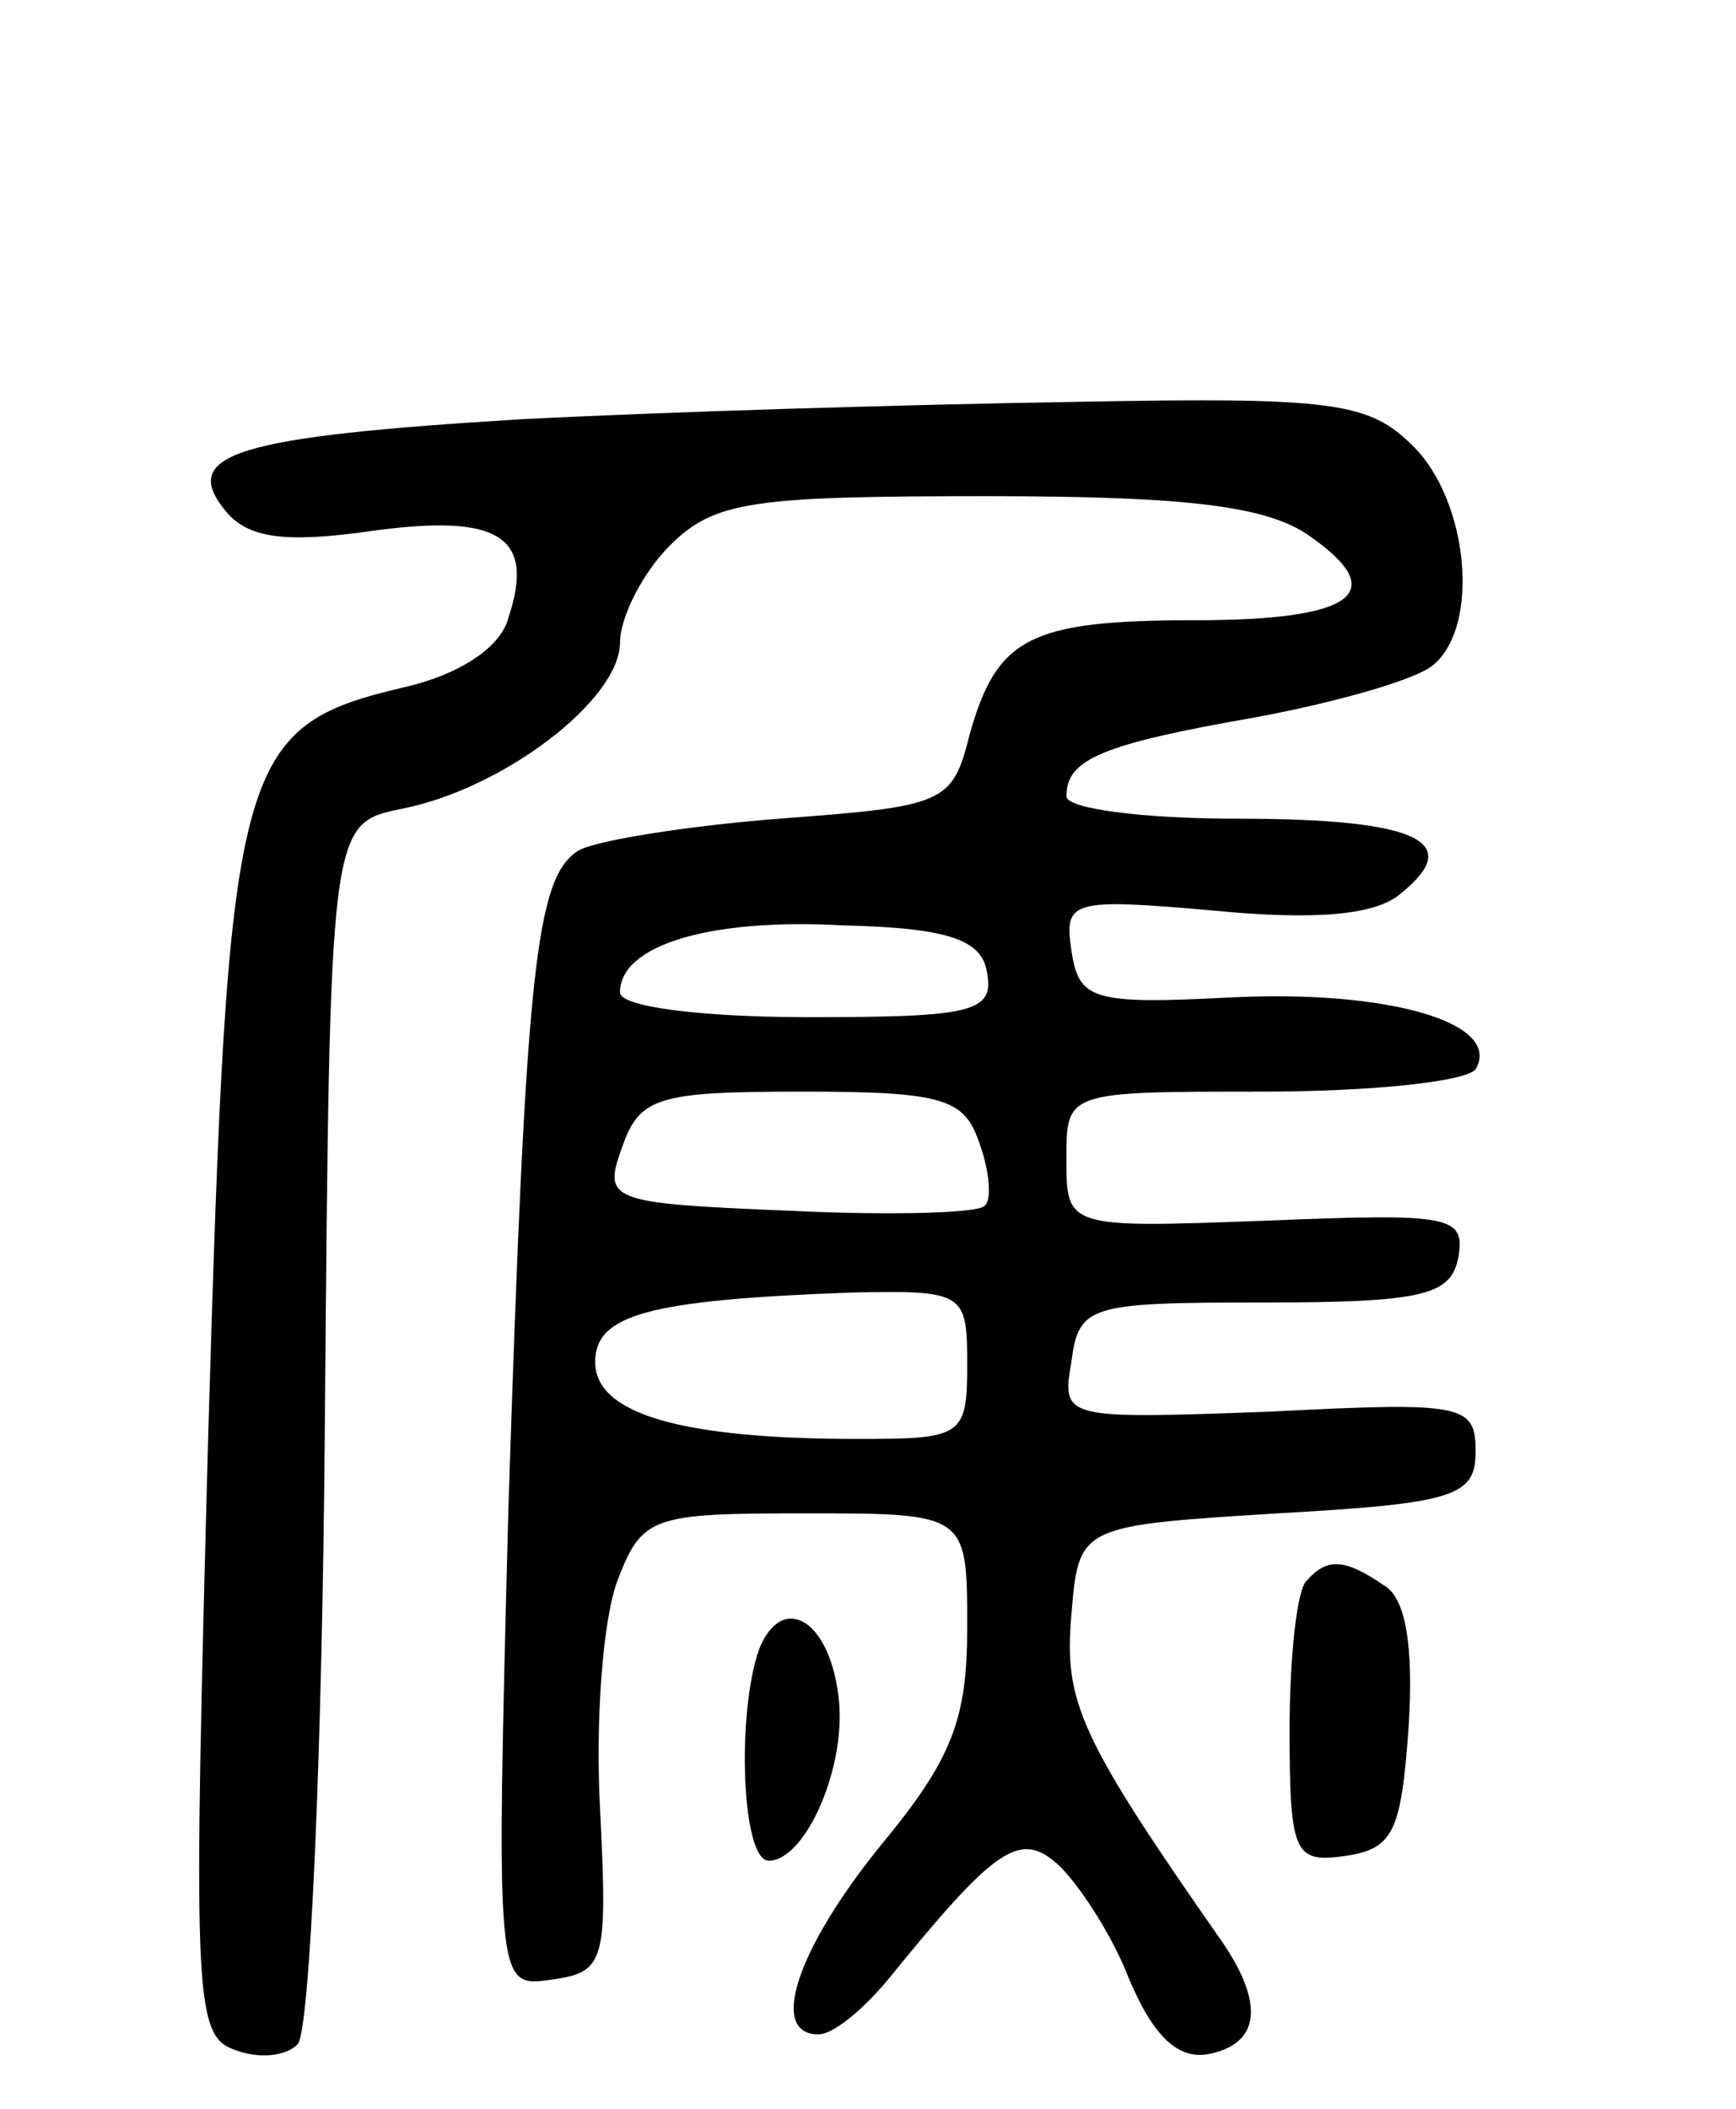 <svg version="1.0" xmlns="http://www.w3.org/2000/svg"
 width="70pt" height="85pt" viewBox="0 0 70 85"
 preserveAspectRatio="xMidYMid meet">
<g transform="translate(0,85) scale(0.1,-0.1)"
fill="#000000" stroke="none">
<path d="M210 681 c-115 -7 -138 -14 -119 -37 9 -11 24 -13 59 -8 51 7 66 -2
55 -35 -3 -12 -20 -23 -42 -28 -68 -16 -71 -29 -79 -300 -6 -224 -6 -243 10
-249 10 -4 21 -3 26 2 5 5 10 118 11 251 2 241 2 241 31 247 41 8 88 44 88 67
0 10 9 28 20 39 18 18 33 20 128 20 81 0 113 -4 130 -16 33 -23 18 -34 -46
-34 -67 0 -80 -7 -91 -46 -7 -28 -10 -29 -77 -34 -38 -3 -75 -9 -81 -13 -17
-11 -21 -48 -28 -265 -5 -193 -5 -193 17 -190 22 3 23 7 20 68 -2 36 1 77 7
93 10 26 14 27 76 27 65 0 65 0 65 -46 0 -37 -6 -53 -35 -88 -34 -42 -45 -76
-25 -76 6 0 18 10 28 22 43 53 53 60 68 47 8 -7 22 -28 29 -46 10 -24 20 -33
32 -31 21 4 23 20 6 45 -58 83 -64 97 -61 132 3 36 3 36 83 41 72 4 80 7 80
25 0 19 -5 20 -83 16 -83 -3 -84 -3 -80 20 3 23 7 24 78 24 64 0 75 3 78 18 3
17 -3 18 -77 15 -81 -3 -81 -3 -81 25 0 27 0 27 79 27 44 0 82 4 86 9 11 19
-36 32 -98 29 -57 -3 -62 -1 -65 19 -3 20 0 21 57 16 41 -4 66 -2 76 7 26 21
6 30 -66 30 -38 0 -69 4 -69 9 0 15 14 21 77 32 32 6 64 15 71 21 19 16 14 66
-8 88 -18 18 -32 20 -137 18 -65 -1 -165 -4 -223 -7z m188 -223 c3 -16 -6 -18
-72 -18 -42 0 -76 4 -76 10 0 19 36 30 90 27 43 -1 56 -6 58 -19z m-3 -69 c4
-11 5 -23 2 -25 -2 -3 -38 -4 -79 -2 -73 3 -75 4 -67 26 7 20 15 22 73 22 57
0 65 -3 71 -21z m-5 -89 c0 -29 -2 -30 -44 -30 -71 0 -106 10 -106 31 0 19 21
25 103 28 46 1 47 0 47 -29z"/>
<path d="M527 213 c-4 -3 -7 -31 -7 -60 0 -51 2 -54 23 -51 19 3 22 10 25 52
2 32 -1 52 -10 57 -16 11 -23 11 -31 2z"/>
<path d="M306 185 c-9 -26 -7 -85 4 -85 15 0 32 39 28 67 -4 31 -23 41 -32 18z"/>
</g>
</svg>
